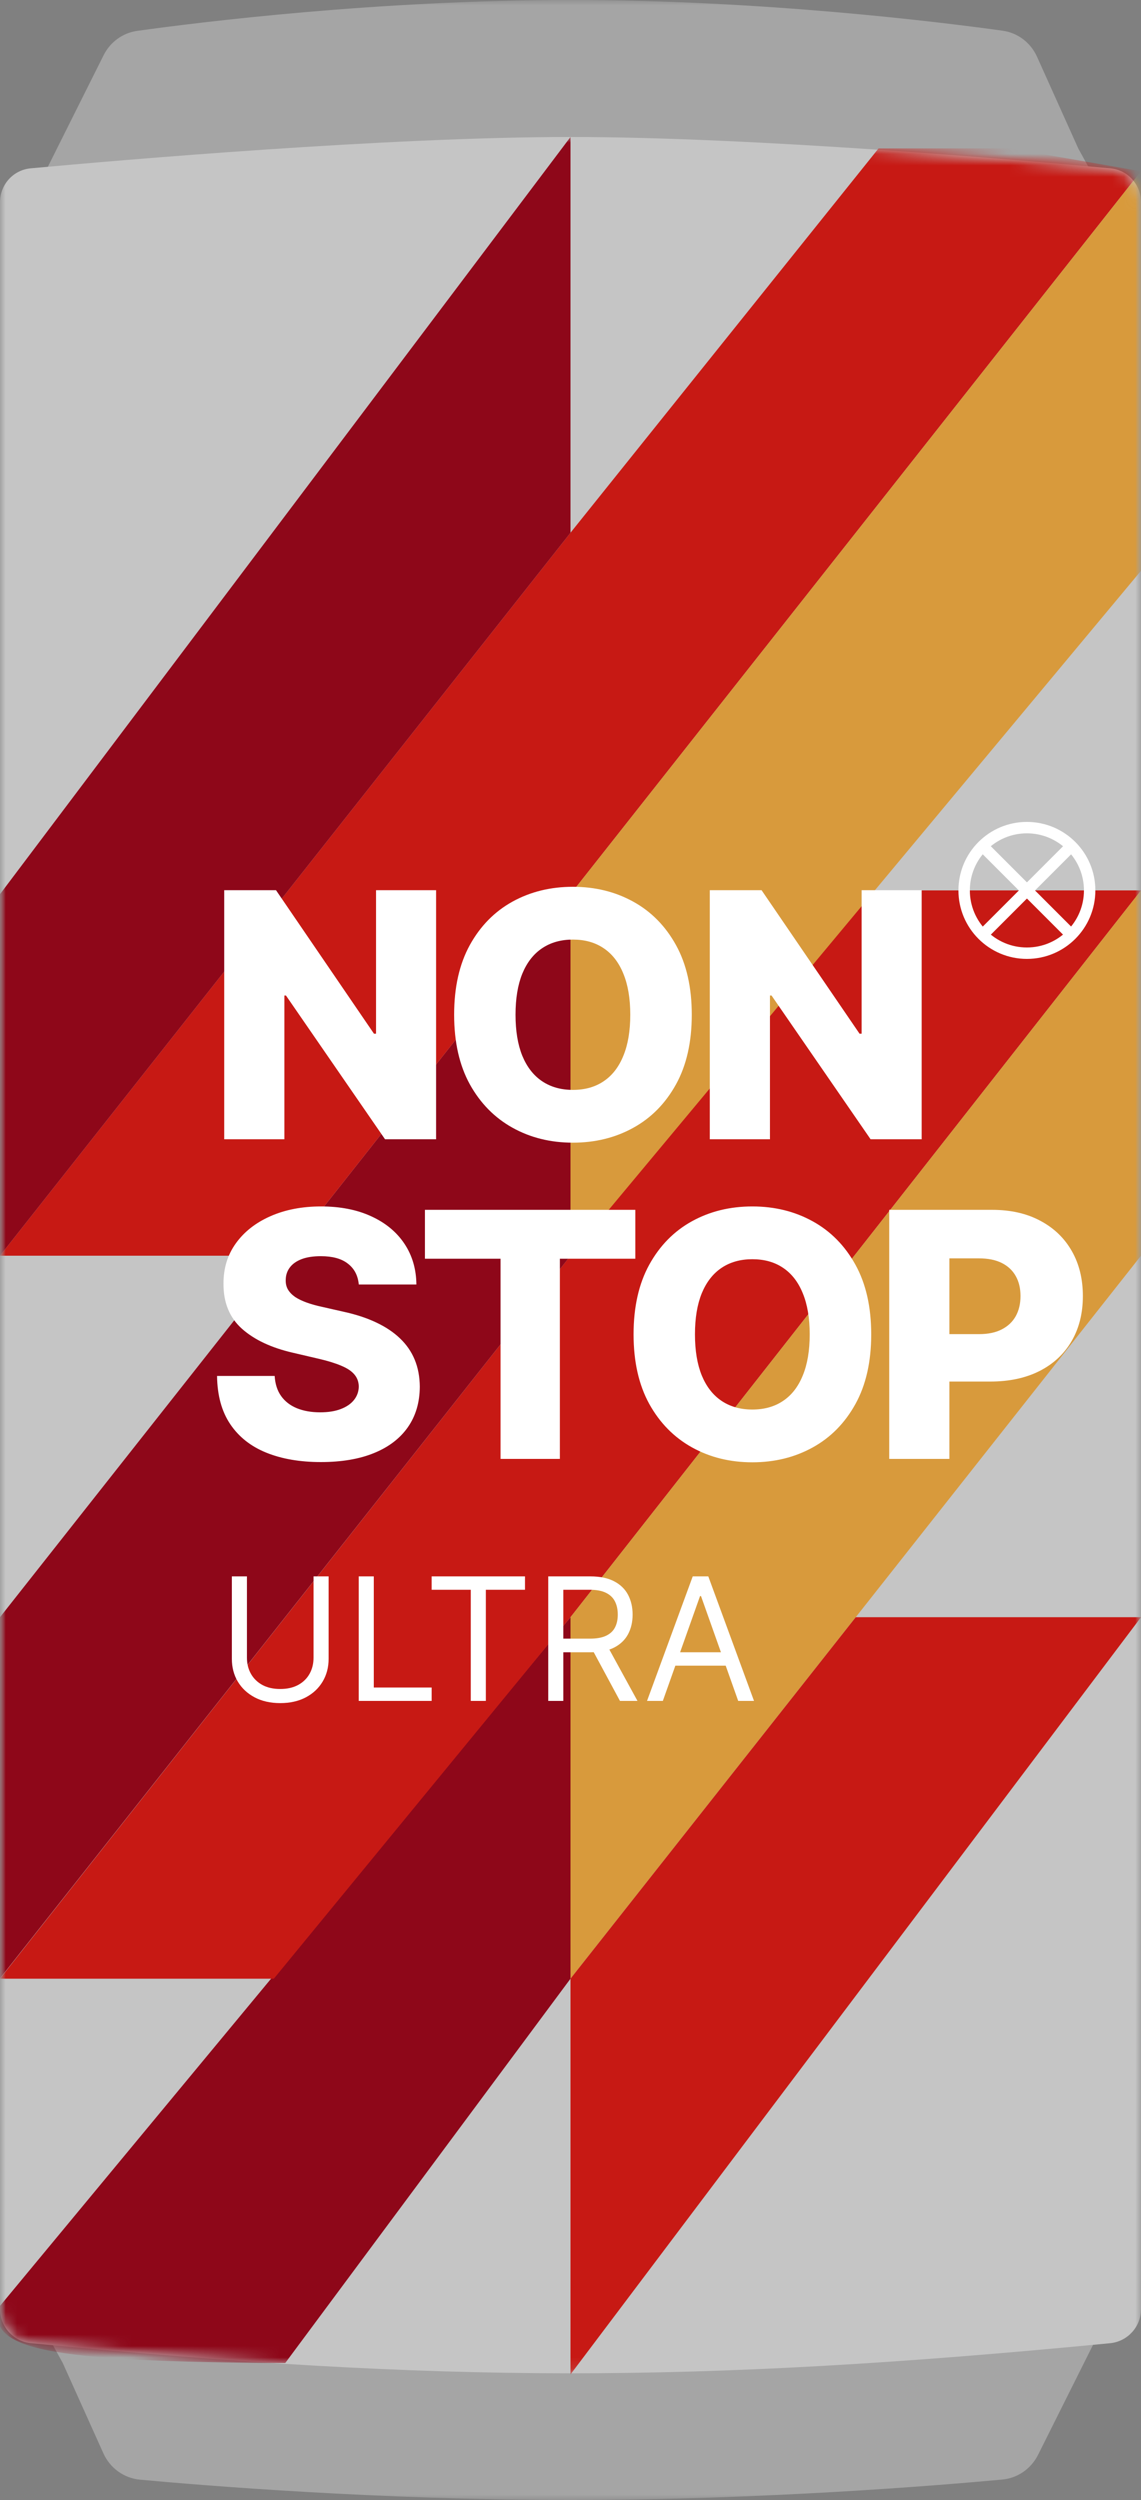 <svg width="100" height="219" viewBox="0 0 100 219" fill="none" xmlns="http://www.w3.org/2000/svg">
<rect x="0" y="0" width="100" height="219" fill="#808080" stroke="none"/>
<g clip-path="url(#clip0_0_1)">
<mask id="mask0_0_1" style="mask-type:luminance" maskUnits="userSpaceOnUse" x="0" y="0" width="100" height="219">
<path d="M100 0H0V219H100V0Z" fill="white"/>
</mask>
<g mask="url(#mask0_0_1)">
<path d="M90.98 215.04C90.369 216.261 89.19 217.085 87.83 217.21C82.272 217.724 66.774 219 50 219C33.333 219 17.925 217.74 12.277 217.22C10.86 217.09 9.641 216.202 9.057 214.904L5.5 207L3.26 202.928C1.794 200.262 3.723 197 6.765 197H93.528C96.501 197 98.435 200.129 97.106 202.789L90.98 215.04Z" fill="#A5A5A5"/>
<path d="M9.079 4.841C9.657 3.686 10.75 2.882 12.029 2.704C17.462 1.947 33.082 0 50 0C66.815 0 82.347 1.923 87.871 2.69C89.207 2.876 90.334 3.742 90.888 4.972L94.5 13L96.74 17.072C98.206 19.738 96.277 23 93.235 23H6.472C3.499 23 1.565 19.871 2.894 17.211L9.079 4.841Z" fill="#A5A5A5"/>
<path d="M0 17.719C0 16.176 1.157 14.887 2.693 14.745C10.556 14.021 33.934 12 50 12C66.067 12 89.444 14.021 97.307 14.745C98.843 14.887 100 16.176 100 17.719V202.283C100 203.825 98.822 205.118 97.287 205.266C60.499 208.821 38.888 208.738 2.715 205.264C1.179 205.117 0 203.824 0 202.281V17.719Z" fill="#C5C5C5"/>
<mask id="mask1_0_1" style="mask-type:alpha" maskUnits="userSpaceOnUse" x="0" y="12" width="100" height="196">
<path d="M0 17.719C0 16.176 1.157 14.887 2.693 14.745C10.556 14.021 33.934 12 50 12C66.067 12 89.444 14.021 97.307 14.745C98.843 14.887 100 16.176 100 17.719V202.283C100 203.825 98.822 205.118 97.287 205.266C60.499 208.821 38.888 208.738 2.715 205.264C1.179 205.117 0 203.824 0 202.281V17.719Z" fill="#D9D9D9"/>
</mask>
<g mask="url(#mask1_0_1)">
<path d="M50 141.667V110L75 78H100L50 141.667Z" fill="#C71914"/>
<path d="M50 141.667V173.333L25 207C4.204 206.906 -1.293 205.814 -5.30481e-06 202L50 141.667Z" fill="#8E0719"/>
<path d="M50 173.333V141.667L100 78V110L50 173.333Z" fill="#D89A3C"/>
<path d="M50 208V173.333L75 141.667H100L50 208Z" fill="#C71914"/>
<path d="M50 78.333V46.667L77 13H88.5L100 15L50 78.333Z" fill="#C71914"/>
<path d="M50 110V141.667L24 173.333H0L50 110Z" fill="#C71914"/>
<path d="M50 78.333V110L0 173.3V141.667L50 78.333Z" fill="#8E0719"/>
<path d="M50 46.667V78.333L25 110H0L50 46.667Z" fill="#C71914"/>
<path d="M50 12V46.667L0 110V78.333L50 12Z" fill="#8E0719"/>
<path d="M50 110V78.333L100 15V50L50 110Z" fill="#D89A3C"/>
</g>
<path d="M38.22 77.982V99.8H33.746L25.063 87.208H24.925V99.8H19.651V77.982H24.19L32.776 90.553H32.957V77.982H38.22ZM60.629 88.891C60.629 91.291 60.167 93.326 59.244 94.995C58.321 96.664 57.071 97.932 55.494 98.799C53.925 99.665 52.163 100.098 50.21 100.098C48.25 100.098 46.485 99.662 44.915 98.788C43.346 97.914 42.099 96.647 41.176 94.985C40.26 93.316 39.802 91.284 39.802 88.891C39.802 86.49 40.26 84.456 41.176 82.787C42.099 81.118 43.346 79.85 44.915 78.983C46.485 78.117 48.25 77.683 50.21 77.683C52.163 77.683 53.925 78.117 55.494 78.983C57.071 79.85 58.321 81.118 59.244 82.787C60.167 84.456 60.629 86.49 60.629 88.891ZM55.239 88.891C55.239 87.471 55.036 86.27 54.631 85.29C54.233 84.31 53.658 83.568 52.905 83.064C52.16 82.559 51.261 82.307 50.21 82.307C49.166 82.307 48.268 82.559 47.515 83.064C46.762 83.568 46.183 84.31 45.778 85.29C45.38 86.27 45.182 87.471 45.182 88.891C45.182 90.311 45.38 91.512 45.778 92.492C46.183 93.472 46.762 94.214 47.515 94.718C48.268 95.223 49.166 95.475 50.21 95.475C51.261 95.475 52.16 95.223 52.905 94.718C53.658 94.214 54.233 93.472 54.631 92.492C55.036 91.512 55.239 90.311 55.239 88.891ZM80.777 77.982V99.8H76.302L67.62 87.208H67.481V99.8H62.208V77.982H66.746L75.333 90.553H75.514V77.982H80.777ZM31.445 112.523C31.374 111.742 31.058 111.135 30.496 110.701C29.942 110.261 29.151 110.041 28.121 110.041C27.439 110.041 26.871 110.13 26.416 110.307C25.962 110.485 25.621 110.73 25.393 111.042C25.166 111.348 25.049 111.699 25.042 112.097C25.028 112.424 25.092 112.711 25.234 112.96C25.383 113.208 25.596 113.429 25.873 113.62C26.157 113.805 26.498 113.968 26.896 114.11C27.293 114.252 27.741 114.377 28.238 114.483L30.113 114.909C31.192 115.144 32.144 115.456 32.968 115.847C33.799 116.237 34.495 116.703 35.056 117.242C35.624 117.782 36.054 118.404 36.345 119.107C36.636 119.81 36.785 120.598 36.793 121.472C36.785 122.85 36.438 124.032 35.749 125.019C35.06 126.007 34.069 126.763 32.776 127.289C31.491 127.814 29.939 128.077 28.121 128.077C26.296 128.077 24.704 127.804 23.348 127.257C21.991 126.71 20.937 125.879 20.184 124.764C19.431 123.649 19.044 122.239 19.023 120.534H24.072C24.115 121.237 24.303 121.823 24.637 122.292C24.971 122.761 25.429 123.116 26.011 123.358C26.601 123.599 27.283 123.72 28.057 123.72C28.767 123.72 29.371 123.624 29.868 123.432C30.372 123.24 30.759 122.974 31.029 122.633C31.299 122.292 31.438 121.902 31.445 121.461C31.438 121.049 31.31 120.698 31.061 120.407C30.812 120.108 30.429 119.853 29.91 119.639C29.399 119.419 28.746 119.217 27.95 119.032L25.671 118.5C23.781 118.066 22.293 117.367 21.207 116.401C20.12 115.428 19.58 114.114 19.587 112.459C19.58 111.11 19.942 109.927 20.674 108.912C21.405 107.896 22.418 107.104 23.71 106.536C25.003 105.968 26.477 105.684 28.131 105.684C29.822 105.684 31.288 105.971 32.531 106.546C33.781 107.115 34.751 107.914 35.44 108.943C36.129 109.973 36.48 111.166 36.494 112.523H31.445ZM37.242 110.264V105.982H55.683V110.264H49.068V127.8H43.869V110.264H37.242ZM76.356 116.891C76.356 119.291 75.894 121.326 74.971 122.995C74.047 124.664 72.797 125.932 71.221 126.799C69.651 127.665 67.89 128.098 65.937 128.098C63.976 128.098 62.212 127.662 60.642 126.788C59.072 125.914 57.826 124.647 56.903 122.985C55.986 121.316 55.528 119.284 55.528 116.891C55.528 114.49 55.986 112.456 56.903 110.787C57.826 109.117 59.072 107.85 60.642 106.983C62.212 106.117 63.976 105.684 65.937 105.684C67.89 105.684 69.651 106.117 71.221 106.983C72.797 107.85 74.047 109.117 74.971 110.787C75.894 112.456 76.356 114.49 76.356 116.891ZM70.965 116.891C70.965 115.47 70.763 114.27 70.358 113.29C69.96 112.31 69.385 111.568 68.632 111.063C67.886 110.559 66.988 110.307 65.937 110.307C64.893 110.307 63.994 110.559 63.241 111.063C62.489 111.568 61.91 112.31 61.505 113.29C61.107 114.27 60.908 115.47 60.908 116.891C60.908 118.311 61.107 119.512 61.505 120.492C61.91 121.472 62.489 122.214 63.241 122.718C63.994 123.223 64.893 123.475 65.937 123.475C66.988 123.475 67.886 123.223 68.632 122.718C69.385 122.214 69.96 121.472 70.358 120.492C70.763 119.512 70.965 118.311 70.965 116.891ZM77.934 127.8V105.982H86.947C88.581 105.982 89.991 106.301 91.177 106.941C92.37 107.573 93.29 108.457 93.936 109.593C94.582 110.723 94.905 112.037 94.905 113.535C94.905 115.041 94.575 116.358 93.915 117.487C93.261 118.61 92.327 119.48 91.113 120.098C89.898 120.715 88.457 121.024 86.787 121.024H81.226V116.87H85.807C86.603 116.87 87.267 116.731 87.799 116.454C88.339 116.177 88.748 115.79 89.025 115.293C89.302 114.789 89.44 114.203 89.44 113.535C89.44 112.86 89.302 112.278 89.025 111.788C88.748 111.291 88.339 110.907 87.799 110.637C87.26 110.367 86.596 110.233 85.807 110.233H83.208V127.8H77.934Z" fill="white"/>
<path fill-rule="evenodd" clip-rule="evenodd" d="M90 84C93.314 84 96 81.314 96 78C96 74.686 93.314 72 90 72C86.686 72 84 74.686 84 78C84 81.314 86.686 84 90 84ZM90 83C92.761 83 95 80.761 95 78C95 75.239 92.761 73 90 73C87.239 73 85 75.239 85 78C85 80.761 87.239 83 90 83Z" fill="white"/>
<path d="M93.312 73.988L85.794 81.506L86.501 82.213L94.019 74.695L93.312 73.988Z" fill="white"/>
<path d="M94.224 81.517L86.707 74L86 74.707L93.517 82.224L94.224 81.517Z" fill="white"/>
<path d="M27.48 138.091H28.801V145.314C28.801 146.06 28.625 146.725 28.274 147.311C27.926 147.894 27.434 148.354 26.798 148.691C26.163 149.025 25.417 149.192 24.561 149.192C23.705 149.192 22.959 149.025 22.324 148.691C21.688 148.354 21.195 147.894 20.843 147.311C20.495 146.725 20.321 146.06 20.321 145.314V138.091H21.642V145.207C21.642 145.74 21.759 146.214 21.994 146.63C22.228 147.042 22.562 147.366 22.995 147.604C23.432 147.839 23.954 147.956 24.561 147.956C25.168 147.956 25.69 147.839 26.127 147.604C26.564 147.366 26.898 147.042 27.129 146.63C27.363 146.214 27.48 145.74 27.48 145.207V138.091ZM31.439 149V138.091H32.76V147.828H37.831V149H31.439ZM37.83 139.263V138.091H46.012V139.263H42.581V149H41.26V139.263H37.83ZM48.05 149V138.091H51.737C52.589 138.091 53.288 138.237 53.835 138.528C54.382 138.815 54.787 139.211 55.05 139.716C55.313 140.22 55.444 140.793 55.444 141.436C55.444 142.079 55.313 142.649 55.05 143.146C54.787 143.643 54.384 144.034 53.841 144.318C53.297 144.598 52.603 144.739 51.758 144.739H48.775V143.545H51.715C52.298 143.545 52.766 143.46 53.121 143.29C53.48 143.119 53.739 142.878 53.899 142.565C54.063 142.249 54.144 141.873 54.144 141.436C54.144 140.999 54.063 140.618 53.899 140.291C53.736 139.964 53.475 139.712 53.116 139.534C52.758 139.353 52.283 139.263 51.694 139.263H49.371V149H48.05ZM53.185 144.099L55.87 149H54.336L51.694 144.099H53.185ZM58.093 149H56.708L60.713 138.091H62.077L66.083 149H64.698L61.438 139.817H61.353L58.093 149ZM58.604 144.739H64.186V145.911H58.604V144.739Z" fill="white"/>
</g>
</g>
<defs>
<clipPath id="clip0_0_1">
<rect width="100" height="219" fill="white"/>
</clipPath>
</defs>
</svg>
